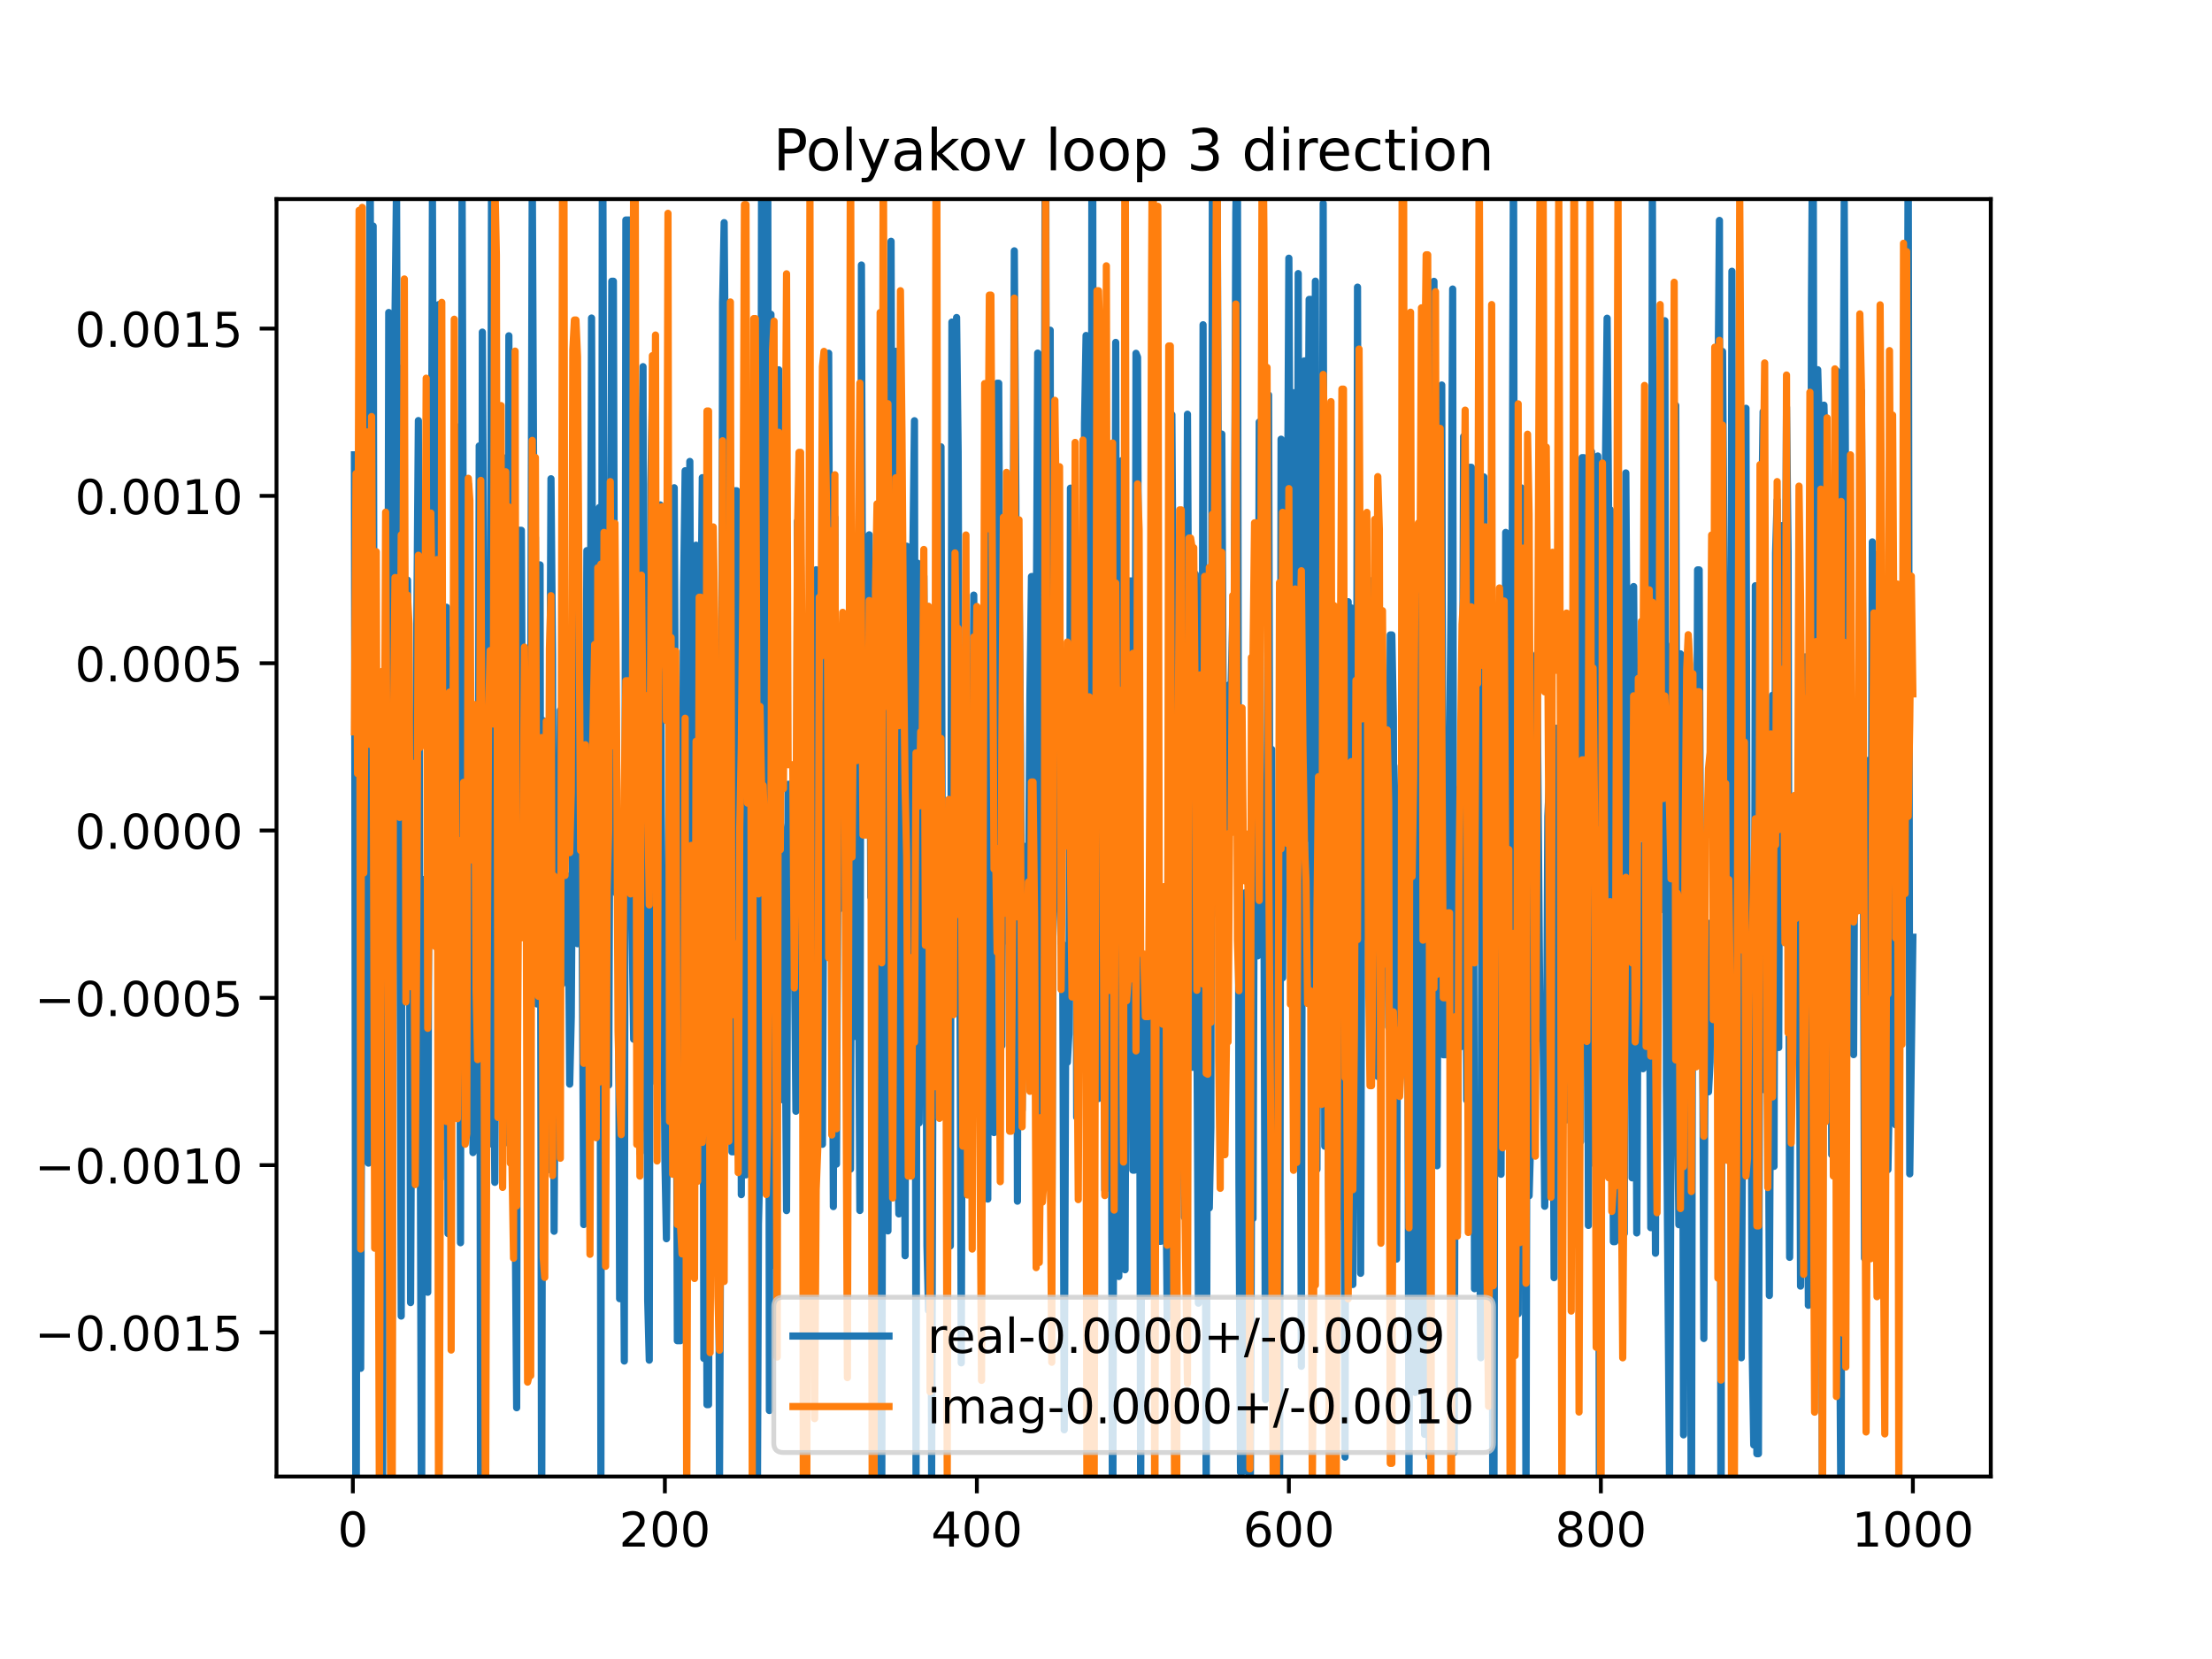 <?xml version="1.0" encoding="utf-8" standalone="no"?>
<!DOCTYPE svg PUBLIC "-//W3C//DTD SVG 1.1//EN"
  "http://www.w3.org/Graphics/SVG/1.1/DTD/svg11.dtd">
<!-- Created with matplotlib (https://matplotlib.org/) -->
<svg height="345.6pt" version="1.1" viewBox="0 0 460.8 345.6" width="460.8pt" xmlns="http://www.w3.org/2000/svg" xmlns:xlink="http://www.w3.org/1999/xlink">
 <defs>
  <style type="text/css">
*{stroke-linecap:butt;stroke-linejoin:round;}
  </style>
 </defs>
 <g id="figure_1">
  <g id="patch_1">
   <path d="M 0 345.6 
L 460.8 345.6 
L 460.8 0 
L 0 0 
z
" style="fill:#ffffff;"/>
  </g>
  <g id="axes_1">
   <g id="patch_2">
    <path d="M 57.6 307.584 
L 414.72 307.584 
L 414.72 41.472 
L 57.6 41.472 
z
" style="fill:#ffffff;"/>
   </g>
   <g id="matplotlib.axis_1">
    <g id="xtick_1">
     <g id="line2d_1">
      <defs>
       <path d="M 0 0 
L 0 3.5 
" id="m46120e5376" style="stroke:#000000;stroke-width:0.8;"/>
      </defs>
      <g>
       <use style="stroke:#000000;stroke-width:0.8;" x="73.508" xlink:href="#m46120e5376" y="307.584"/>
      </g>
     </g>
     <g id="text_1">
      <!-- 0 -->
      <defs>
       <path d="M 31.781 66.406 
Q 24.172 66.406 20.328 58.906 
Q 16.5 51.422 16.5 36.375 
Q 16.5 21.391 20.328 13.891 
Q 24.172 6.391 31.781 6.391 
Q 39.453 6.391 43.281 13.891 
Q 47.125 21.391 47.125 36.375 
Q 47.125 51.422 43.281 58.906 
Q 39.453 66.406 31.781 66.406 
z
M 31.781 74.219 
Q 44.047 74.219 50.516 64.516 
Q 56.984 54.828 56.984 36.375 
Q 56.984 17.969 50.516 8.266 
Q 44.047 -1.422 31.781 -1.422 
Q 19.531 -1.422 13.062 8.266 
Q 6.594 17.969 6.594 36.375 
Q 6.594 54.828 13.062 64.516 
Q 19.531 74.219 31.781 74.219 
z
" id="DejaVuSans-48"/>
      </defs>
      <g transform="translate(70.326 322.182)scale(0.1 -0.1)">
       <use xlink:href="#DejaVuSans-48"/>
      </g>
     </g>
    </g>
    <g id="xtick_2">
     <g id="line2d_2">
      <g>
       <use style="stroke:#000000;stroke-width:0.8;" x="138.504" xlink:href="#m46120e5376" y="307.584"/>
      </g>
     </g>
     <g id="text_2">
      <!-- 200 -->
      <defs>
       <path d="M 19.188 8.297 
L 53.609 8.297 
L 53.609 0 
L 7.328 0 
L 7.328 8.297 
Q 12.938 14.109 22.625 23.891 
Q 32.328 33.688 34.812 36.531 
Q 39.547 41.844 41.422 45.531 
Q 43.312 49.219 43.312 52.781 
Q 43.312 58.594 39.234 62.25 
Q 35.156 65.922 28.609 65.922 
Q 23.969 65.922 18.812 64.312 
Q 13.672 62.703 7.812 59.422 
L 7.812 69.391 
Q 13.766 71.781 18.938 73 
Q 24.125 74.219 28.422 74.219 
Q 39.75 74.219 46.484 68.547 
Q 53.219 62.891 53.219 53.422 
Q 53.219 48.922 51.531 44.891 
Q 49.859 40.875 45.406 35.406 
Q 44.188 33.984 37.641 27.219 
Q 31.109 20.453 19.188 8.297 
z
" id="DejaVuSans-50"/>
      </defs>
      <g transform="translate(128.96 322.182)scale(0.1 -0.1)">
       <use xlink:href="#DejaVuSans-50"/>
       <use x="63.623" xlink:href="#DejaVuSans-48"/>
       <use x="127.246" xlink:href="#DejaVuSans-48"/>
      </g>
     </g>
    </g>
    <g id="xtick_3">
     <g id="line2d_3">
      <g>
       <use style="stroke:#000000;stroke-width:0.8;" x="203.5" xlink:href="#m46120e5376" y="307.584"/>
      </g>
     </g>
     <g id="text_3">
      <!-- 400 -->
      <defs>
       <path d="M 37.797 64.312 
L 12.891 25.391 
L 37.797 25.391 
z
M 35.203 72.906 
L 47.609 72.906 
L 47.609 25.391 
L 58.016 25.391 
L 58.016 17.188 
L 47.609 17.188 
L 47.609 0 
L 37.797 0 
L 37.797 17.188 
L 4.891 17.188 
L 4.891 26.703 
z
" id="DejaVuSans-52"/>
      </defs>
      <g transform="translate(193.956 322.182)scale(0.1 -0.1)">
       <use xlink:href="#DejaVuSans-52"/>
       <use x="63.623" xlink:href="#DejaVuSans-48"/>
       <use x="127.246" xlink:href="#DejaVuSans-48"/>
      </g>
     </g>
    </g>
    <g id="xtick_4">
     <g id="line2d_4">
      <g>
       <use style="stroke:#000000;stroke-width:0.8;" x="268.495" xlink:href="#m46120e5376" y="307.584"/>
      </g>
     </g>
     <g id="text_4">
      <!-- 600 -->
      <defs>
       <path d="M 33.016 40.375 
Q 26.375 40.375 22.484 35.828 
Q 18.609 31.297 18.609 23.391 
Q 18.609 15.531 22.484 10.953 
Q 26.375 6.391 33.016 6.391 
Q 39.656 6.391 43.531 10.953 
Q 47.406 15.531 47.406 23.391 
Q 47.406 31.297 43.531 35.828 
Q 39.656 40.375 33.016 40.375 
z
M 52.594 71.297 
L 52.594 62.312 
Q 48.875 64.062 45.094 64.984 
Q 41.312 65.922 37.594 65.922 
Q 27.828 65.922 22.672 59.328 
Q 17.531 52.734 16.797 39.406 
Q 19.672 43.656 24.016 45.922 
Q 28.375 48.188 33.594 48.188 
Q 44.578 48.188 50.953 41.516 
Q 57.328 34.859 57.328 23.391 
Q 57.328 12.156 50.688 5.359 
Q 44.047 -1.422 33.016 -1.422 
Q 20.359 -1.422 13.672 8.266 
Q 6.984 17.969 6.984 36.375 
Q 6.984 53.656 15.188 63.938 
Q 23.391 74.219 37.203 74.219 
Q 40.922 74.219 44.703 73.484 
Q 48.484 72.75 52.594 71.297 
z
" id="DejaVuSans-54"/>
      </defs>
      <g transform="translate(258.952 322.182)scale(0.1 -0.1)">
       <use xlink:href="#DejaVuSans-54"/>
       <use x="63.623" xlink:href="#DejaVuSans-48"/>
       <use x="127.246" xlink:href="#DejaVuSans-48"/>
      </g>
     </g>
    </g>
    <g id="xtick_5">
     <g id="line2d_5">
      <g>
       <use style="stroke:#000000;stroke-width:0.8;" x="333.491" xlink:href="#m46120e5376" y="307.584"/>
      </g>
     </g>
     <g id="text_5">
      <!-- 800 -->
      <defs>
       <path d="M 31.781 34.625 
Q 24.75 34.625 20.719 30.859 
Q 16.703 27.094 16.703 20.516 
Q 16.703 13.922 20.719 10.156 
Q 24.75 6.391 31.781 6.391 
Q 38.812 6.391 42.859 10.172 
Q 46.922 13.969 46.922 20.516 
Q 46.922 27.094 42.891 30.859 
Q 38.875 34.625 31.781 34.625 
z
M 21.922 38.812 
Q 15.578 40.375 12.031 44.719 
Q 8.5 49.078 8.5 55.328 
Q 8.5 64.062 14.719 69.141 
Q 20.953 74.219 31.781 74.219 
Q 42.672 74.219 48.875 69.141 
Q 55.078 64.062 55.078 55.328 
Q 55.078 49.078 51.531 44.719 
Q 48 40.375 41.703 38.812 
Q 48.828 37.156 52.797 32.312 
Q 56.781 27.484 56.781 20.516 
Q 56.781 9.906 50.312 4.234 
Q 43.844 -1.422 31.781 -1.422 
Q 19.734 -1.422 13.25 4.234 
Q 6.781 9.906 6.781 20.516 
Q 6.781 27.484 10.781 32.312 
Q 14.797 37.156 21.922 38.812 
z
M 18.312 54.391 
Q 18.312 48.734 21.844 45.562 
Q 25.391 42.391 31.781 42.391 
Q 38.141 42.391 41.719 45.562 
Q 45.312 48.734 45.312 54.391 
Q 45.312 60.062 41.719 63.234 
Q 38.141 66.406 31.781 66.406 
Q 25.391 66.406 21.844 63.234 
Q 18.312 60.062 18.312 54.391 
z
" id="DejaVuSans-56"/>
      </defs>
      <g transform="translate(323.948 322.182)scale(0.1 -0.1)">
       <use xlink:href="#DejaVuSans-56"/>
       <use x="63.623" xlink:href="#DejaVuSans-48"/>
       <use x="127.246" xlink:href="#DejaVuSans-48"/>
      </g>
     </g>
    </g>
    <g id="xtick_6">
     <g id="line2d_6">
      <g>
       <use style="stroke:#000000;stroke-width:0.8;" x="398.487" xlink:href="#m46120e5376" y="307.584"/>
      </g>
     </g>
     <g id="text_6">
      <!-- 1000 -->
      <defs>
       <path d="M 12.406 8.297 
L 28.516 8.297 
L 28.516 63.922 
L 10.984 60.406 
L 10.984 69.391 
L 28.422 72.906 
L 38.281 72.906 
L 38.281 8.297 
L 54.391 8.297 
L 54.391 0 
L 12.406 0 
z
" id="DejaVuSans-49"/>
      </defs>
      <g transform="translate(385.762 322.182)scale(0.1 -0.1)">
       <use xlink:href="#DejaVuSans-49"/>
       <use x="63.623" xlink:href="#DejaVuSans-48"/>
       <use x="127.246" xlink:href="#DejaVuSans-48"/>
       <use x="190.869" xlink:href="#DejaVuSans-48"/>
      </g>
     </g>
    </g>
   </g>
   <g id="matplotlib.axis_2">
    <g id="ytick_1">
     <g id="line2d_7">
      <defs>
       <path d="M 0 0 
L -3.5 0 
" id="mecf097e4dd" style="stroke:#000000;stroke-width:0.8;"/>
      </defs>
      <g>
       <use style="stroke:#000000;stroke-width:0.8;" x="57.6" xlink:href="#mecf097e4dd" y="277.578"/>
      </g>
     </g>
     <g id="text_7">
      <!-- −0.0015 -->
      <defs>
       <path d="M 10.594 35.5 
L 73.188 35.5 
L 73.188 27.203 
L 10.594 27.203 
z
" id="DejaVuSans-8722"/>
       <path d="M 10.688 12.406 
L 21 12.406 
L 21 0 
L 10.688 0 
z
" id="DejaVuSans-46"/>
       <path d="M 10.797 72.906 
L 49.516 72.906 
L 49.516 64.594 
L 19.828 64.594 
L 19.828 46.734 
Q 21.969 47.469 24.109 47.828 
Q 26.266 48.188 28.422 48.188 
Q 40.625 48.188 47.75 41.5 
Q 54.891 34.812 54.891 23.391 
Q 54.891 11.625 47.562 5.094 
Q 40.234 -1.422 26.906 -1.422 
Q 22.312 -1.422 17.547 -0.641 
Q 12.797 0.141 7.719 1.703 
L 7.719 11.625 
Q 12.109 9.234 16.797 8.062 
Q 21.484 6.891 26.703 6.891 
Q 35.156 6.891 40.078 11.328 
Q 45.016 15.766 45.016 23.391 
Q 45.016 31 40.078 35.438 
Q 35.156 39.891 26.703 39.891 
Q 22.75 39.891 18.812 39.016 
Q 14.891 38.141 10.797 36.281 
z
" id="DejaVuSans-53"/>
      </defs>
      <g transform="translate(7.23 281.377)scale(0.1 -0.1)">
       <use xlink:href="#DejaVuSans-8722"/>
       <use x="83.789" xlink:href="#DejaVuSans-48"/>
       <use x="147.412" xlink:href="#DejaVuSans-46"/>
       <use x="179.199" xlink:href="#DejaVuSans-48"/>
       <use x="242.822" xlink:href="#DejaVuSans-48"/>
       <use x="306.445" xlink:href="#DejaVuSans-49"/>
       <use x="370.068" xlink:href="#DejaVuSans-53"/>
      </g>
     </g>
    </g>
    <g id="ytick_2">
     <g id="line2d_8">
      <g>
       <use style="stroke:#000000;stroke-width:0.8;" x="57.6" xlink:href="#mecf097e4dd" y="242.723"/>
      </g>
     </g>
     <g id="text_8">
      <!-- −0.0010 -->
      <g transform="translate(7.23 246.522)scale(0.1 -0.1)">
       <use xlink:href="#DejaVuSans-8722"/>
       <use x="83.789" xlink:href="#DejaVuSans-48"/>
       <use x="147.412" xlink:href="#DejaVuSans-46"/>
       <use x="179.199" xlink:href="#DejaVuSans-48"/>
       <use x="242.822" xlink:href="#DejaVuSans-48"/>
       <use x="306.445" xlink:href="#DejaVuSans-49"/>
       <use x="370.068" xlink:href="#DejaVuSans-48"/>
      </g>
     </g>
    </g>
    <g id="ytick_3">
     <g id="line2d_9">
      <g>
       <use style="stroke:#000000;stroke-width:0.8;" x="57.6" xlink:href="#mecf097e4dd" y="207.868"/>
      </g>
     </g>
     <g id="text_9">
      <!-- −0.0005 -->
      <g transform="translate(7.23 211.667)scale(0.1 -0.1)">
       <use xlink:href="#DejaVuSans-8722"/>
       <use x="83.789" xlink:href="#DejaVuSans-48"/>
       <use x="147.412" xlink:href="#DejaVuSans-46"/>
       <use x="179.199" xlink:href="#DejaVuSans-48"/>
       <use x="242.822" xlink:href="#DejaVuSans-48"/>
       <use x="306.445" xlink:href="#DejaVuSans-48"/>
       <use x="370.068" xlink:href="#DejaVuSans-53"/>
      </g>
     </g>
    </g>
    <g id="ytick_4">
     <g id="line2d_10">
      <g>
       <use style="stroke:#000000;stroke-width:0.8;" x="57.6" xlink:href="#mecf097e4dd" y="173.013"/>
      </g>
     </g>
     <g id="text_10">
      <!-- 0.0000 -->
      <g transform="translate(15.609 176.812)scale(0.1 -0.1)">
       <use xlink:href="#DejaVuSans-48"/>
       <use x="63.623" xlink:href="#DejaVuSans-46"/>
       <use x="95.41" xlink:href="#DejaVuSans-48"/>
       <use x="159.033" xlink:href="#DejaVuSans-48"/>
       <use x="222.656" xlink:href="#DejaVuSans-48"/>
       <use x="286.279" xlink:href="#DejaVuSans-48"/>
      </g>
     </g>
    </g>
    <g id="ytick_5">
     <g id="line2d_11">
      <g>
       <use style="stroke:#000000;stroke-width:0.8;" x="57.6" xlink:href="#mecf097e4dd" y="138.158"/>
      </g>
     </g>
     <g id="text_11">
      <!-- 0.0005 -->
      <g transform="translate(15.609 141.957)scale(0.1 -0.1)">
       <use xlink:href="#DejaVuSans-48"/>
       <use x="63.623" xlink:href="#DejaVuSans-46"/>
       <use x="95.41" xlink:href="#DejaVuSans-48"/>
       <use x="159.033" xlink:href="#DejaVuSans-48"/>
       <use x="222.656" xlink:href="#DejaVuSans-48"/>
       <use x="286.279" xlink:href="#DejaVuSans-53"/>
      </g>
     </g>
    </g>
    <g id="ytick_6">
     <g id="line2d_12">
      <g>
       <use style="stroke:#000000;stroke-width:0.8;" x="57.6" xlink:href="#mecf097e4dd" y="103.303"/>
      </g>
     </g>
     <g id="text_12">
      <!-- 0.0010 -->
      <g transform="translate(15.609 107.102)scale(0.1 -0.1)">
       <use xlink:href="#DejaVuSans-48"/>
       <use x="63.623" xlink:href="#DejaVuSans-46"/>
       <use x="95.41" xlink:href="#DejaVuSans-48"/>
       <use x="159.033" xlink:href="#DejaVuSans-48"/>
       <use x="222.656" xlink:href="#DejaVuSans-49"/>
       <use x="286.279" xlink:href="#DejaVuSans-48"/>
      </g>
     </g>
    </g>
    <g id="ytick_7">
     <g id="line2d_13">
      <g>
       <use style="stroke:#000000;stroke-width:0.8;" x="57.6" xlink:href="#mecf097e4dd" y="68.448"/>
      </g>
     </g>
     <g id="text_13">
      <!-- 0.0015 -->
      <g transform="translate(15.609 72.247)scale(0.1 -0.1)">
       <use xlink:href="#DejaVuSans-48"/>
       <use x="63.623" xlink:href="#DejaVuSans-46"/>
       <use x="95.41" xlink:href="#DejaVuSans-48"/>
       <use x="159.033" xlink:href="#DejaVuSans-48"/>
       <use x="222.656" xlink:href="#DejaVuSans-49"/>
       <use x="286.279" xlink:href="#DejaVuSans-53"/>
      </g>
     </g>
    </g>
   </g>
   <g id="line2d_14">
    <path clip-path="url(#p1519aab89a)" d="M 73.833 94.756 
L 74.158 343.083 
L 74.483 173.801 
L 74.808 169.283 
L 75.133 285.053 
L 75.458 187.001 
L 75.783 188.605 
L 76.108 144.431 
L 76.433 241.173 
L 76.758 242.303 
L 77.083 16.305 
L 77.408 157.526 
L 77.732 47.083 
L 78.057 221.251 
L 78.382 170.592 
L 78.707 212.783 
L 79.032 274.285 
L 79.357 252.628 
L 79.682 318.287 
L 80.007 170.982 
L 80.332 260.095 
L 80.657 219.399 
L 80.982 65.103 
L 81.307 208.643 
L 81.632 301.178 
L 81.957 94.964 
L 82.607 38.44 
L 82.932 151.912 
L 83.257 174.794 
L 83.582 274.163 
L 83.907 76.594 
L 84.232 114.814 
L 84.557 187.38 
L 84.882 120.841 
L 85.207 152.612 
L 85.532 271.356 
L 85.857 201.731 
L 86.182 213.559 
L 87.157 87.615 
L 87.807 325.643 
L 88.132 183.216 
L 88.457 217.726 
L 88.782 194.818 
L 89.107 269.203 
L 89.432 135.304 
L 89.757 153.192 
L 90.082 40.558 
L 90.407 136.274 
L 91.057 118.868 
L 91.382 63.456 
L 91.707 245.562 
L 92.032 171.061 
L 92.357 135.513 
L 92.682 126.97 
L 93.007 126.498 
L 93.331 256.983 
L 93.656 210.955 
L 93.981 189.84 
L 94.306 135.273 
L 94.631 212.45 
L 94.956 88.837 
L 95.281 165.556 
L 95.606 117.98 
L 95.931 258.883 
L 96.256 36.009 
L 96.581 138.495 
L 96.906 121.435 
L 97.556 100.871 
L 97.881 216.921 
L 98.206 165.863 
L 98.531 240.107 
L 98.856 217.863 
L 99.181 211.538 
L 99.506 235.852 
L 99.831 92.892 
L 100.156 345.652 
L 100.481 69.187 
L 100.806 127.899 
L 101.131 281.159 
L 101.456 145.408 
L 101.781 238.417 
L 102.106 195.788 
L 102.431 15.977 
L 102.756 206.352 
L 103.081 246.308 
L 103.731 115.128 
L 104.381 204.311 
L 104.706 95.279 
L 105.356 210.744 
L 105.681 238.045 
L 106.006 69.951 
L 106.331 193.743 
L 106.656 193.743 
L 106.981 104.882 
L 107.306 251.096 
L 107.631 293.259 
L 107.956 110.475 
L 108.606 110.475 
L 108.931 181.852 
L 109.58 182.825 
L 109.905 151.252 
L 110.23 146.391 
L 110.555 146.391 
L 110.88 35.164 
L 111.205 108.19 
L 111.53 112.023 
L 111.855 209.14 
L 112.18 117.677 
L 112.505 117.677 
L 112.83 325.437 
L 113.155 150.12 
L 113.48 235.511 
L 113.805 160.363 
L 114.13 243.709 
L 114.78 99.732 
L 115.105 136.551 
L 115.43 256.492 
L 115.755 198.17 
L 116.08 191.855 
L 116.405 191.855 
L 116.73 147.951 
L 117.055 205.056 
L 117.38 154.169 
L 117.705 201.561 
L 118.03 182.507 
L 118.355 182.507 
L 118.68 225.845 
L 119.005 211.85 
L 119.655 108.246 
L 119.98 108.246 
L 120.305 196.595 
L 120.63 150.946 
L 120.955 183.904 
L 121.28 194.708 
L 121.605 255.096 
L 122.255 114.703 
L 122.58 177.449 
L 122.905 159.54 
L 123.23 66.256 
L 123.555 155.22 
L 124.205 117.103 
L 124.53 231.501 
L 124.855 105.721 
L 125.179 308.68 
L 125.504 7.167 
L 126.154 232.065 
L 126.479 128.282 
L 126.804 226.043 
L 127.454 58.588 
L 127.779 58.588 
L 128.104 171.564 
L 128.429 186.145 
L 128.754 169 
L 129.079 270.538 
L 129.404 240.406 
L 129.729 226.57 
L 130.054 283.528 
L 130.379 45.831 
L 131.029 45.831 
L 131.354 134.952 
L 131.679 193.53 
L 132.004 216.495 
L 132.329 216.495 
L 132.654 137.119 
L 132.979 132.569 
L 133.304 240.205 
L 133.629 102.186 
L 133.954 76.381 
L 134.279 234.982 
L 134.604 161.807 
L 134.929 270.881 
L 135.254 283.347 
L 135.579 100.78 
L 135.904 82.087 
L 136.229 99.046 
L 136.554 147.861 
L 136.879 225.715 
L 137.204 145.071 
L 137.529 105.176 
L 137.854 190.463 
L 138.179 190.463 
L 138.504 241.163 
L 138.829 258.047 
L 139.154 221.174 
L 139.479 138.898 
L 139.804 165.486 
L 140.129 182.161 
L 140.454 101.611 
L 140.779 172.771 
L 141.103 279.297 
L 141.753 279.297 
L 142.403 122.346 
L 142.728 98.065 
L 143.053 189.842 
L 143.378 237.871 
L 143.703 96.128 
L 144.028 172.182 
L 144.353 213.312 
L 144.678 134.497 
L 145.003 113.575 
L 145.328 141.292 
L 145.653 133.909 
L 145.978 133.909 
L 146.303 99.51 
L 146.628 282.983 
L 146.953 196.734 
L 147.278 292.611 
L 147.603 292.611 
L 147.928 207.688 
L 148.253 202.219 
L 148.578 139.188 
L 148.903 249.138 
L 149.228 181.251 
L 149.553 165.24 
L 149.878 310.11 
L 150.203 233.72 
L 150.528 63.072 
L 150.853 46.378 
L 151.178 88.789 
L 151.503 189.604 
L 151.828 178.782 
L 152.153 124.85 
L 152.478 239.939 
L 152.803 239.939 
L 153.128 102.238 
L 153.453 102.238 
L 153.778 227.626 
L 154.103 108.746 
L 154.428 248.862 
L 154.753 139.847 
L 155.078 244.739 
L 155.403 244.739 
L 155.728 195.524 
L 156.378 149.849 
L 156.703 187.807 
L 157.027 100.661 
L 157.352 100.661 
L 157.677 339.982 
L 158.002 254.983 
L 158.327 241.353 
L 158.652 32.832 
L 158.977 32.832 
L 159.302 238.846 
L 159.627 93.976 
L 159.952 42.039 
L 160.277 293.831 
L 160.602 65.469 
L 160.927 225.994 
L 161.252 263.589 
L 161.577 95.53 
L 161.902 103.36 
L 162.227 77.039 
L 162.552 171.442 
L 162.877 174.503 
L 163.202 229.169 
L 163.527 205.401 
L 163.852 252.193 
L 164.177 163.378 
L 165.152 163.378 
L 165.802 231.493 
L 166.127 108.564 
L 166.452 111.538 
L 166.777 111.538 
L 167.102 171.063 
L 167.752 230.412 
L 168.077 198.443 
L 168.402 155.198 
L 168.727 140.982 
L 169.052 193.996 
L 169.377 138.124 
L 169.702 282.369 
L 170.027 118.693 
L 170.352 142.531 
L 170.677 150.26 
L 171.002 163.673 
L 171.327 238.382 
L 171.652 167.503 
L 171.977 151.32 
L 172.302 94.148 
L 172.627 73.586 
L 172.951 167.463 
L 173.276 178.349 
L 173.601 251.355 
L 173.926 107.782 
L 174.251 242.505 
L 174.576 173.852 
L 174.901 189.355 
L 175.226 134.383 
L 175.551 152.827 
L 175.876 146.333 
L 176.201 175.329 
L 176.526 220.207 
L 176.851 163.335 
L 177.176 243.546 
L 177.501 135.456 
L 177.826 215.895 
L 178.151 215.895 
L 178.476 159.201 
L 178.801 193.126 
L 179.126 252.167 
L 179.451 55.203 
L 179.776 160.153 
L 180.751 160.153 
L 181.076 111.413 
L 181.401 186.848 
L 181.726 138.785 
L 182.051 138.785 
L 182.376 188.51 
L 183.026 173.605 
L 183.351 269.599 
L 183.676 316.882 
L 184.001 161.006 
L 184.651 98.858 
L 184.976 256.417 
L 185.301 172.228 
L 185.626 50.267 
L 185.951 163.143 
L 186.276 165.68 
L 186.601 73.183 
L 186.926 237.44 
L 187.251 252.879 
L 187.576 218.257 
L 187.901 137.506 
L 188.55 261.591 
L 188.875 113.78 
L 189.2 232.103 
L 189.85 232.103 
L 190.175 114.289 
L 190.5 87.648 
L 190.825 307.556 
L 191.15 117.315 
L 191.475 233.929 
L 191.8 180.438 
L 192.125 180.438 
L 192.45 120.023 
L 192.775 165.944 
L 193.1 259.523 
L 193.425 272.997 
L 193.75 163.479 
L 194.075 307.812 
L 194.4 202.126 
L 194.725 216.673 
L 195.05 100.758 
L 195.375 159.855 
L 195.7 136.231 
L 196.025 93.079 
L 196.35 196.455 
L 197 196.455 
L 197.325 247.703 
L 197.65 190.458 
L 197.975 259.546 
L 198.3 67.09 
L 198.625 117.823 
L 198.95 151.033 
L 199.275 66.144 
L 199.6 94.187 
L 200.25 283.907 
L 200.575 171.772 
L 200.9 166.688 
L 201.225 221.046 
L 201.55 164.388 
L 201.875 233.36 
L 202.2 248.309 
L 202.85 123.975 
L 203.175 168.565 
L 203.5 136.564 
L 203.825 214.527 
L 204.15 225.568 
L 204.474 131.042 
L 204.799 219.845 
L 205.124 173.014 
L 205.449 173.014 
L 205.774 249.782 
L 206.099 111.215 
L 206.424 111.215 
L 206.749 214.348 
L 207.074 235.93 
L 207.399 86.476 
L 207.724 79.837 
L 208.049 79.837 
L 208.699 217.838 
L 209.024 116.686 
L 209.349 196.031 
L 209.674 132.335 
L 209.999 113.308 
L 210.324 204.045 
L 210.649 204.045 
L 210.974 141.133 
L 211.299 52.255 
L 211.624 104.136 
L 211.949 250.227 
L 212.274 118.983 
L 212.599 155.264 
L 212.924 231.25 
L 213.249 176.274 
L 213.574 187.268 
L 213.899 187.268 
L 214.224 190.194 
L 214.549 144.776 
L 214.874 120.109 
L 215.199 120.109 
L 215.524 200.162 
L 216.174 73.559 
L 216.499 190.843 
L 216.824 235.055 
L 217.149 147.614 
L 217.474 143.71 
L 217.794 -1 
M 217.802 -1 
L 218.124 200.925 
L 218.449 82.893 
L 218.774 68.787 
L 219.099 263.989 
L 219.424 173.24 
L 219.749 162.543 
L 220.074 122.412 
L 220.398 122.412 
L 220.723 184.565 
L 221.048 196.426 
L 221.373 196.713 
L 221.698 297.856 
L 222.023 209.774 
L 222.348 221.296 
L 222.673 215.421 
L 222.998 101.694 
L 223.323 193.127 
L 223.648 193.127 
L 223.973 125.903 
L 224.298 232.74 
L 224.623 174.292 
L 224.948 175.268 
L 225.273 202.962 
L 225.598 218.251 
L 225.923 88.182 
L 226.248 69.889 
L 226.898 196.793 
L 227.223 248.204 
L 227.499 -1 
M 227.598 -1 
L 227.873 247.274 
L 228.198 116.17 
L 228.523 228.845 
L 228.848 228.845 
L 229.173 129.797 
L 229.498 156.178 
L 229.823 102.659 
L 230.148 247.88 
L 230.473 119.257 
L 230.798 188.852 
L 231.448 188.852 
L 231.773 334.541 
L 232.423 71.328 
L 232.748 216.977 
L 233.073 265.915 
L 233.723 95.945 
L 234.048 98.601 
L 234.373 264.517 
L 234.698 172.353 
L 235.023 121.021 
L 235.673 121.021 
L 235.998 243.767 
L 236.322 243.767 
L 236.647 73.601 
L 236.972 74.414 
L 237.297 159.623 
L 237.622 313.151 
L 237.947 211.834 
L 238.272 211.834 
L 238.597 269.974 
L 239.247 269.974 
L 239.572 210.631 
L 239.897 225.19 
L 240.222 214.856 
L 240.547 192.791 
L 240.872 61.419 
L 241.197 133.549 
L 241.522 258.582 
L 241.847 258.582 
L 242.172 190.082 
L 242.497 237.649 
L 242.822 237.649 
L 243.147 274.611 
L 243.472 170.022 
L 243.797 170.022 
L 244.122 86.38 
L 244.447 138.652 
L 244.772 229.702 
L 245.097 229.702 
L 245.422 232.206 
L 245.747 175.06 
L 246.072 175.06 
L 246.722 253.559 
L 247.372 86.287 
L 247.697 151.44 
L 248.022 151.44 
L 248.347 222.326 
L 248.672 222.326 
L 248.997 119.582 
L 249.322 211.734 
L 249.647 271.475 
L 249.972 223.142 
L 250.297 223.142 
L 250.622 67.652 
L 251.272 315.297 
L 251.597 194.675 
L 251.922 251.636 
L 252.246 234.937 
L 252.571 30.498 
L 252.896 181.409 
L 253.221 190.203 
L 253.546 33.823 
L 253.871 122.561 
L 254.196 146.022 
L 254.521 90.42 
L 254.846 151.729 
L 255.171 143.603 
L 255.496 181.903 
L 255.821 181.903 
L 256.146 142.586 
L 256.471 142.586 
L 256.796 129.069 
L 257.121 129.069 
L 257.446 44.296 
L 257.771 27.006 
L 258.096 246.417 
L 258.421 306.694 
L 258.746 306.694 
L 259.071 203.226 
L 259.396 185.977 
L 259.721 217.7 
L 260.046 292.624 
L 260.371 335.518 
L 260.696 253.849 
L 261.021 253.849 
L 261.346 159.839 
L 261.671 159.839 
L 261.996 199.131 
L 262.321 87.913 
L 262.646 181.018 
L 262.971 189.907 
L 263.296 186.544 
L 263.621 291.565 
L 263.946 219.803 
L 264.271 82.277 
L 264.596 201.215 
L 264.921 156.113 
L 265.246 277.063 
L 265.896 277.063 
L 266.221 203.557 
L 266.546 326.033 
L 266.871 91.495 
L 267.196 203.694 
L 267.521 110.134 
L 267.846 110.134 
L 268.17 116.813 
L 268.495 53.791 
L 268.82 118.401 
L 269.145 136.003 
L 269.47 81.807 
L 269.795 227.857 
L 270.12 210.152 
L 270.445 56.993 
L 270.77 196.812 
L 271.095 284.622 
L 271.42 99.585 
L 271.745 75.172 
L 272.07 174.737 
L 272.72 62.371 
L 273.045 62.371 
L 273.37 292.923 
L 274.02 58.571 
L 274.345 243.61 
L 274.67 158.348 
L 274.995 175.069 
L 275.32 178.498 
L 275.645 42.37 
L 275.97 238.78 
L 276.295 200.743 
L 276.62 216.189 
L 276.945 273.116 
L 277.27 173.609 
L 277.92 198.155 
L 278.245 199.234 
L 278.57 198.092 
L 278.895 253.512 
L 279.22 169.076 
L 279.545 206.696 
L 279.87 206.696 
L 280.195 303.542 
L 280.52 138.27 
L 280.845 125.346 
L 281.17 174.204 
L 281.495 126.639 
L 281.82 267.584 
L 282.145 150.83 
L 282.47 237.534 
L 282.795 59.817 
L 283.12 208.464 
L 283.445 265.255 
L 283.769 145.899 
L 284.094 146.945 
L 284.419 146.945 
L 284.744 195.159 
L 285.069 120.752 
L 285.394 139.483 
L 285.719 139.483 
L 286.044 131.749 
L 286.694 193.666 
L 287.019 224.253 
L 287.344 129.139 
L 287.669 181.397 
L 287.994 146.697 
L 288.319 154.168 
L 288.644 150.628 
L 288.969 167.418 
L 289.294 213.966 
L 289.619 132.266 
L 289.944 132.266 
L 290.269 149.455 
L 290.594 262.297 
L 290.919 262.297 
L 291.244 186.991 
L 291.569 175.502 
L 291.894 159.571 
L 292.219 212.374 
L 292.544 157.082 
L 292.869 157.082 
L 293.194 176.59 
L 293.519 310.68 
L 294.169 117.315 
L 294.494 153.617 
L 294.819 290.076 
L 295.144 277.61 
L 295.469 288.973 
L 295.794 175.834 
L 296.119 111.726 
L 296.444 258.695 
L 296.769 298.806 
L 297.094 171.783 
L 297.419 171.783 
L 297.744 303.471 
L 298.069 159.736 
L 298.394 144.955 
L 298.719 58.61 
L 299.044 186.794 
L 299.369 242.849 
L 299.693 161.492 
L 300.018 161.492 
L 300.343 80.206 
L 300.668 219.725 
L 301.318 219.725 
L 301.643 155.413 
L 301.968 155.413 
L 302.293 124.824 
L 302.618 60.213 
L 302.943 302.533 
L 303.268 164.469 
L 303.593 256.935 
L 303.918 182.377 
L 304.243 218.097 
L 304.568 189.821 
L 304.893 90.935 
L 305.218 146.25 
L 305.543 229.196 
L 305.868 134.869 
L 306.193 97.348 
L 306.518 97.348 
L 306.843 115.521 
L 307.168 268.456 
L 307.493 228.575 
L 307.818 244.095 
L 308.143 245.565 
L 308.468 282.847 
L 308.793 130.657 
L 309.118 99.349 
L 309.443 164.863 
L 309.768 153.015 
L 310.093 216.936 
L 310.418 243.995 
L 310.743 138.231 
L 311.002 346.6 
M 311.16 346.6 
L 311.393 213.594 
L 311.718 171.632 
L 312.043 198.456 
L 312.368 137.507 
L 312.693 244.622 
L 313.018 145.48 
L 313.343 203.866 
L 313.668 110.91 
L 314.318 210.182 
L 314.643 127.941 
L 314.968 133.024 
L 315.293 23.835 
L 315.617 250.089 
L 315.942 178.992 
L 316.267 273.68 
L 316.592 141.368 
L 316.917 101.631 
L 317.242 253.673 
L 317.567 169.696 
L 317.892 318.943 
L 318.217 149.966 
L 318.542 249.098 
L 318.867 237.52 
L 319.517 237.52 
L 319.842 215.795 
L 320.167 136.217 
L 320.817 216.322 
L 321.467 216.322 
L 321.792 251.286 
L 322.117 229.857 
L 322.442 170.065 
L 322.767 162.749 
L 323.417 184.308 
L 323.742 266.161 
L 324.067 151.706 
L 324.392 151.706 
L 324.717 200.952 
L 325.042 201.406 
L 325.367 203.521 
L 325.692 143.459 
L 326.017 146.059 
L 326.342 233.3 
L 326.667 172.871 
L 326.992 193.6 
L 327.317 179.601 
L 327.642 183.485 
L 328.292 139.671 
L 328.617 224.971 
L 328.942 205.33 
L 329.267 237.803 
L 329.592 95.338 
L 329.917 95.338 
L 330.242 145.381 
L 330.567 114.844 
L 330.892 255.278 
L 331.541 94.085 
L 331.866 242.278 
L 332.516 137.579 
L 332.841 94.995 
L 333.166 308.048 
L 333.491 127.646 
L 333.816 203.547 
L 334.141 225.712 
L 334.466 95.351 
L 334.791 66.291 
L 335.116 108.937 
L 335.441 106.19 
L 336.091 258.658 
L 336.416 258.658 
L 336.741 149.682 
L 337.066 227.356 
L 337.391 188.077 
L 337.716 230.259 
L 338.041 188.321 
L 338.366 256.959 
L 338.691 98.52 
L 339.016 148.963 
L 339.341 129.849 
L 339.666 129.849 
L 339.991 245.365 
L 340.316 122.19 
L 340.641 170.929 
L 340.966 256.845 
L 341.291 192.795 
L 341.616 210.02 
L 341.941 176.18 
L 342.266 222.632 
L 342.591 207.084 
L 342.916 133.265 
L 343.241 133.265 
L 343.891 255.746 
L 344.216 35 
L 344.541 199.631 
L 344.866 261.077 
L 345.191 160.022 
L 345.516 170.836 
L 345.841 138.695 
L 346.166 189.453 
L 346.491 189.453 
L 346.816 66.821 
L 347.141 225.787 
L 347.79 308.648 
L 348.115 234.54 
L 348.44 134.225 
L 348.765 136.353 
L 349.09 84.445 
L 349.415 224.124 
L 349.74 255.13 
L 350.065 136.204 
L 350.39 166.732 
L 350.715 298.907 
L 351.04 156.591 
L 351.365 282.339 
L 351.69 133.069 
L 352.015 171.486 
L 352.34 337.184 
L 352.665 149.328 
L 352.99 211.828 
L 353.315 211.828 
L 353.64 118.72 
L 353.965 118.72 
L 354.29 191.076 
L 354.615 191.076 
L 354.94 278.83 
L 355.265 201.003 
L 355.59 201.003 
L 355.915 227.448 
L 356.24 221.288 
L 356.565 192.1 
L 356.89 199.848 
L 357.215 176.561 
L 357.54 197.717 
L 357.865 84.05 
L 358.19 45.918 
L 358.515 339.444 
L 358.84 73.218 
L 359.165 120.669 
L 359.49 226.298 
L 359.815 157.297 
L 360.465 212.467 
L 360.79 56.505 
L 361.115 181.62 
L 361.44 226.394 
L 361.765 127.007 
L 362.09 192.533 
L 362.415 188.294 
L 362.74 282.853 
L 363.389 162.58 
L 363.714 85.055 
L 364.039 228.61 
L 364.364 184.746 
L 364.689 184.746 
L 365.014 281.273 
L 365.339 301.013 
L 365.664 122.022 
L 365.989 302.836 
L 366.314 302.836 
L 366.639 174.607 
L 366.964 111.498 
L 367.289 85.761 
L 367.614 227.028 
L 367.939 177.207 
L 368.264 202.781 
L 368.589 269.875 
L 369.239 144.842 
L 369.564 242.974 
L 369.889 115.173 
L 370.214 104.2 
L 370.539 218.215 
L 370.864 109.511 
L 371.514 109.511 
L 371.839 144.505 
L 372.164 84.826 
L 372.489 115.021 
L 372.814 261.925 
L 373.139 215.042 
L 373.464 212.938 
L 373.789 169.81 
L 374.114 173.448 
L 374.439 218.989 
L 374.764 189.526 
L 375.089 267.924 
L 375.414 238.965 
L 375.739 251.87 
L 376.064 136.836 
L 376.389 188.389 
L 376.714 271.917 
L 377.039 223.813 
L 377.364 62.693 
L 377.689 12.11 
L 378.014 180.918 
L 378.339 225.929 
L 378.664 77.012 
L 378.989 88.782 
L 379.313 138.719 
L 379.638 316.629 
L 379.963 84.4 
L 380.288 98.287 
L 380.938 141.999 
L 381.263 141.999 
L 381.588 240.539 
L 381.913 161.064 
L 382.238 129.509 
L 382.563 77.228 
L 382.888 90.839 
L 383.213 270.631 
L 383.538 320.691 
L 383.863 109.769 
L 384.188 42.08 
L 384.838 186.069 
L 385.163 102.451 
L 385.488 179.772 
L 385.813 180.636 
L 386.138 219.697 
L 386.463 154.916 
L 387.113 154.916 
L 387.438 181.178 
L 387.763 81.434 
L 388.088 144.766 
L 388.413 262.125 
L 388.738 245.78 
L 389.063 158.426 
L 389.388 217.217 
L 389.713 218.401 
L 390.038 112.886 
L 390.363 194.033 
L 390.688 115.529 
L 391.013 140.321 
L 391.663 223.044 
L 391.988 235.35 
L 392.313 258.317 
L 392.638 185.346 
L 392.963 243.656 
L 393.288 243.656 
L 393.613 226.226 
L 393.938 186.048 
L 394.263 177.307 
L 394.588 156.569 
L 394.912 234.341 
L 395.237 139.595 
L 395.562 200.085 
L 395.887 140.874 
L 396.212 160.054 
L 396.537 154.325 
L 396.862 168.768 
L 397.187 141.815 
L 397.512 25.427 
L 397.837 244.541 
L 398.487 195.241 
L 398.487 195.241 
" style="fill:none;stroke:#1f77b4;stroke-linecap:square;stroke-width:1.5;"/>
   </g>
   <g id="line2d_15">
    <path clip-path="url(#p1519aab89a)" d="M 73.833 152.455 
L 74.158 98.667 
L 74.483 161.159 
L 74.808 43.819 
L 75.133 260.195 
L 75.458 43.203 
L 75.783 181.865 
L 76.433 89.971 
L 76.758 114.62 
L 77.083 155.081 
L 77.408 86.772 
L 77.732 146.178 
L 78.057 260.024 
L 78.382 114.928 
L 79.032 314.572 
L 79.357 192.498 
L 79.682 139.826 
L 80.007 177.236 
L 80.332 106.69 
L 81.551 346.6 
M 81.656 346.6 
L 81.957 154.359 
L 82.282 120.317 
L 82.607 120.35 
L 82.932 126.183 
L 83.257 170.29 
L 83.582 111.42 
L 83.907 129.282 
L 84.232 58.114 
L 84.557 208.723 
L 84.882 123.961 
L 85.207 129.945 
L 85.532 205.549 
L 85.857 158.979 
L 86.182 175.139 
L 86.507 246.767 
L 86.832 191.243 
L 87.157 115.667 
L 87.482 155.747 
L 87.807 125.1 
L 88.132 130.789 
L 88.457 149.389 
L 88.782 78.789 
L 89.107 214.217 
L 89.432 187.106 
L 89.757 106.874 
L 90.082 132.155 
L 90.407 175.227 
L 90.732 197.224 
L 91.057 116.57 
L 91.382 339.329 
L 91.707 251.694 
L 92.032 62.986 
L 92.357 222.439 
L 92.682 223.201 
L 93.007 233.625 
L 93.331 231.805 
L 93.656 144.165 
L 93.981 281.239 
L 94.631 66.504 
L 94.956 187.793 
L 95.281 233.045 
L 95.606 175.106 
L 95.931 216.956 
L 96.256 207.196 
L 96.581 162.97 
L 96.906 238.36 
L 97.231 236.207 
L 97.556 99.637 
L 97.881 104.219 
L 98.206 179.143 
L 98.531 155.291 
L 98.856 146.775 
L 99.181 206.276 
L 99.506 220.736 
L 99.831 175.87 
L 100.156 100.071 
L 100.481 189.293 
L 100.806 200.469 
L 101.131 327.175 
L 101.456 212.868 
L 101.781 148.842 
L 102.106 135.521 
L 102.431 136.456 
L 102.756 150.824 
L 103.081 36.69 
L 103.406 53.17 
L 103.731 232.779 
L 104.056 189.305 
L 104.381 84.49 
L 104.706 247.354 
L 105.031 202.362 
L 105.356 98.284 
L 105.681 193.533 
L 106.006 105.603 
L 106.331 242.331 
L 106.656 242.331 
L 106.981 262.114 
L 107.306 73.143 
L 107.631 251.222 
L 107.956 195.379 
L 108.606 195.379 
L 108.931 179.072 
L 109.255 134.803 
L 109.58 167.455 
L 109.905 287.921 
L 110.23 286.571 
L 110.555 286.571 
L 110.88 91.74 
L 111.205 157.935 
L 111.53 95.305 
L 111.855 194.408 
L 112.18 207.563 
L 112.505 207.563 
L 112.83 153.651 
L 113.155 261.909 
L 113.48 266.108 
L 113.805 150.259 
L 114.13 212.418 
L 114.455 135.111 
L 114.78 124.091 
L 115.105 244.906 
L 115.43 182.476 
L 115.755 198.842 
L 116.08 191.191 
L 116.405 191.191 
L 116.73 241.279 
L 117.269 -1 
M 117.429 -1 
L 117.705 182.38 
L 118.03 162.27 
L 118.355 162.27 
L 118.68 177.623 
L 119.005 164.961 
L 119.33 72.858 
L 119.655 66.665 
L 119.98 66.665 
L 120.305 74.291 
L 120.955 177.18 
L 121.28 155.387 
L 121.605 221.507 
L 121.93 155.142 
L 122.255 209.139 
L 122.58 193.177 
L 122.905 261.298 
L 123.23 166.574 
L 123.88 134.252 
L 124.205 237.011 
L 124.53 118.266 
L 124.855 225.426 
L 125.179 117.52 
L 125.504 187.419 
L 125.829 110.909 
L 126.154 263.796 
L 126.479 185.414 
L 126.804 172.905 
L 127.129 100.329 
L 127.454 155.372 
L 127.779 155.372 
L 128.104 109.023 
L 128.429 148.454 
L 128.754 214.847 
L 129.079 228.601 
L 129.404 236.357 
L 129.729 209.869 
L 130.054 164.701 
L 130.379 141.812 
L 131.029 141.812 
L 131.354 186.221 
L 131.679 179.405 
L 132.004 29.839 
L 132.329 29.839 
L 132.654 238.408 
L 132.979 161.162 
L 133.304 245.001 
L 133.629 119.811 
L 133.954 151.992 
L 134.604 144.914 
L 135.254 188.518 
L 135.904 74.091 
L 136.229 158.48 
L 136.554 69.795 
L 136.879 241.86 
L 137.204 140.122 
L 137.529 129.486 
L 137.854 105.559 
L 138.179 105.559 
L 138.504 107.846 
L 138.829 150.122 
L 139.154 44.442 
L 139.479 233.609 
L 139.804 132.814 
L 140.129 244.622 
L 140.454 165.212 
L 140.779 135.662 
L 141.103 255.091 
L 141.753 255.091 
L 142.078 261.215 
L 142.403 260.282 
L 142.728 149.621 
L 143.053 316.231 
L 143.378 204.475 
L 144.028 176.11 
L 144.353 244.834 
L 144.678 266.335 
L 145.003 154.415 
L 145.328 246.085 
L 145.653 124.417 
L 145.978 124.417 
L 146.303 237.979 
L 146.628 228.867 
L 146.953 212.016 
L 147.278 85.624 
L 147.603 85.624 
L 147.928 281.78 
L 148.253 224.914 
L 148.578 109.768 
L 148.903 129.157 
L 149.228 226.643 
L 149.553 270.077 
L 149.878 281.276 
L 150.203 244.907 
L 150.528 91.82 
L 150.853 266.958 
L 151.178 144.637 
L 151.503 113.484 
L 151.828 237.733 
L 152.153 62.909 
L 152.478 211.375 
L 152.803 211.375 
L 153.128 196.615 
L 153.453 196.615 
L 153.778 244.264 
L 154.103 172.423 
L 154.428 155.526 
L 154.753 122.926 
L 155.078 42.618 
L 155.403 42.618 
L 155.728 167.315 
L 156.053 91.27 
L 156.378 131.685 
L 156.703 309.549 
L 157.027 66.363 
L 157.352 66.363 
L 157.677 147.926 
L 158.002 186.219 
L 158.327 147.166 
L 158.652 163.603 
L 158.977 163.603 
L 159.302 173.093 
L 159.627 248.836 
L 159.952 234.666 
L 160.277 182.046 
L 160.602 169.713 
L 160.927 72.887 
L 161.252 66.91 
L 161.577 205.334 
L 161.902 282.698 
L 162.227 90.055 
L 162.552 177.027 
L 162.877 127.187 
L 163.202 164.293 
L 163.852 57.04 
L 164.177 159.301 
L 165.152 159.301 
L 165.477 205.804 
L 165.802 180.562 
L 166.127 110.56 
L 166.452 94.238 
L 166.777 94.238 
L 167.102 140.794 
L 167.393 346.6 
M 167.481 346.6 
L 167.752 226.764 
L 168.077 307.652 
L 168.727 39.022 
L 169.052 262.472 
L 169.377 245.671 
L 169.702 295.528 
L 170.027 247.802 
L 170.352 239.236 
L 170.677 124.403 
L 171.002 136.773 
L 171.327 76.383 
L 171.652 73.201 
L 172.302 112.738 
L 172.627 199.526 
L 172.951 110.551 
L 173.276 236.438 
L 173.926 98.899 
L 174.251 235.138 
L 174.576 155.465 
L 174.901 167.96 
L 175.226 141.857 
L 175.551 127.561 
L 175.876 137.332 
L 176.526 286.985 
L 176.851 177.309 
L 177.176 15.196 
L 177.501 178.542 
L 177.826 140.905 
L 178.151 140.905 
L 178.476 158.451 
L 179.126 79.794 
L 179.776 173.946 
L 180.751 173.946 
L 181.076 125.104 
L 181.401 152.665 
L 181.726 330.37 
L 182.051 330.37 
L 182.376 122.642 
L 182.701 104.964 
L 183.026 193.098 
L 183.351 65.104 
L 183.676 200.582 
L 184.001 19.018 
L 184.326 147.19 
L 184.651 139.53 
L 184.976 84.098 
L 185.626 192.248 
L 185.951 249.562 
L 186.601 99.528 
L 186.926 138.446 
L 187.251 151.171 
L 187.576 60.562 
L 187.901 90.42 
L 188.226 136.507 
L 188.55 164.292 
L 188.875 178.421 
L 189.2 245.003 
L 189.85 245.003 
L 190.175 199.387 
L 190.5 217.126 
L 190.825 156.838 
L 191.475 167.902 
L 191.8 152.414 
L 192.125 152.414 
L 192.45 114.457 
L 192.775 196.935 
L 193.1 182.778 
L 193.425 126.297 
L 193.75 289.936 
L 194.075 183.351 
L 194.4 198.614 
L 194.725 226.385 
L 195.017 -1 
M 195.095 -1 
L 195.375 158.08 
L 195.7 232.969 
L 196.025 153.827 
L 196.35 193.863 
L 197 193.863 
L 197.325 308.03 
L 197.65 166.533 
L 197.975 174.716 
L 198.3 197.116 
L 198.625 211.391 
L 198.95 115.179 
L 199.275 140.19 
L 199.6 130.899 
L 199.925 190.616 
L 200.25 170.602 
L 200.575 238.776 
L 200.9 191.196 
L 201.225 111.445 
L 201.55 248.938 
L 201.875 184.49 
L 202.2 168.727 
L 202.525 260.203 
L 202.85 132.686 
L 203.175 155.469 
L 203.5 126.341 
L 203.825 193.384 
L 204.474 287.553 
L 205.124 79.911 
L 205.449 79.911 
L 205.774 110.154 
L 206.099 61.475 
L 206.424 61.475 
L 207.074 181.034 
L 207.399 176.63 
L 207.724 198.376 
L 208.049 198.376 
L 208.374 246.167 
L 208.699 154.921 
L 209.024 107.75 
L 209.349 190.245 
L 209.674 98.4 
L 209.999 119.684 
L 210.324 235.655 
L 210.649 235.655 
L 210.974 188.594 
L 211.299 62.107 
L 211.624 178.326 
L 211.949 190.997 
L 212.274 108.288 
L 212.924 234.733 
L 213.249 204.598 
L 213.574 200.101 
L 213.899 200.101 
L 214.224 183.735 
L 214.549 227.339 
L 214.874 162.9 
L 215.199 162.9 
L 215.524 191.619 
L 215.849 264.064 
L 216.174 236.065 
L 216.499 263 
L 216.824 232.812 
L 217.149 250.418 
L 217.474 245.945 
L 217.799 33.811 
L 218.124 163.491 
L 218.449 157.586 
L 218.774 240.066 
L 219.099 283.781 
L 219.424 145.672 
L 219.749 83.397 
L 220.074 110.471 
L 220.398 110.471 
L 220.723 97.226 
L 221.048 206.135 
L 221.373 170.492 
L 221.698 170.774 
L 222.023 176.259 
L 222.348 133.747 
L 222.673 150.03 
L 223.323 207.692 
L 223.648 207.692 
L 223.973 92.163 
L 224.298 203.803 
L 224.623 249.904 
L 224.948 184.832 
L 225.273 197.705 
L 225.598 91.674 
L 225.923 141.869 
L 226.248 218.517 
L 226.489 346.6 
M 226.632 346.6 
L 226.898 145.159 
L 227.223 182.137 
L 227.548 182.195 
L 227.873 336.255 
L 228.523 60.572 
L 228.848 60.572 
L 229.173 72.602 
L 229.498 100.133 
L 229.823 190.686 
L 230.148 249.062 
L 230.473 55.373 
L 230.798 206.318 
L 231.448 206.318 
L 231.773 92.279 
L 232.098 252.082 
L 232.423 121.456 
L 232.748 169.221 
L 233.073 143.738 
L 233.398 146.637 
L 234.048 242.083 
L 234.37 -1 
M 234.376 -1 
L 234.698 208.472 
L 235.023 203.929 
L 235.673 203.929 
L 235.998 136.108 
L 236.322 136.108 
L 236.647 218.922 
L 236.972 100.802 
L 237.297 110.262 
L 237.622 198.094 
L 237.947 198.743 
L 238.272 198.743 
L 238.597 211.773 
L 239.247 211.773 
L 239.572 157.901 
L 239.897 57.981 
L 240.204 -1 
M 240.226 -1 
L 240.547 332.376 
L 241.197 42.969 
L 241.522 209.209 
L 241.847 209.209 
L 242.172 213.355 
L 242.497 184.697 
L 242.822 184.697 
L 243.147 259.406 
L 243.472 72.067 
L 243.797 72.067 
L 244.122 214.686 
L 244.447 252.05 
L 244.772 331.631 
L 245.097 331.631 
L 245.422 156.439 
L 245.747 106.213 
L 246.072 106.213 
L 246.397 214.147 
L 247.047 267.259 
L 247.372 288.187 
L 247.697 112.089 
L 248.022 112.089 
L 248.347 114.091 
L 248.672 114.091 
L 248.997 148.955 
L 249.322 206.296 
L 249.647 183.81 
L 249.972 140.601 
L 250.297 140.601 
L 250.622 205.015 
L 250.947 120.061 
L 251.272 223.592 
L 251.597 223.778 
L 251.922 118.212 
L 252.246 212.976 
L 252.571 107.105 
L 252.896 130.51 
L 253.546 10.718 
L 253.871 220.311 
L 254.196 247.549 
L 254.521 115.059 
L 255.171 240.55 
L 255.496 217.045 
L 255.821 217.045 
L 256.146 173.531 
L 256.471 173.531 
L 256.796 124.054 
L 257.121 124.054 
L 257.446 63.337 
L 257.771 195.837 
L 258.096 206.385 
L 258.421 147.471 
L 258.746 147.471 
L 259.071 183.194 
L 259.396 183.528 
L 259.721 173.748 
L 260.046 187.876 
L 260.371 305.991 
L 260.696 136.957 
L 261.021 136.957 
L 261.346 108.913 
L 261.671 108.913 
L 261.996 157.68 
L 262.321 187.59 
L 262.646 125.473 
L 262.971 11.638 
L 263.296 48.128 
L 263.621 123.94 
L 263.946 76.538 
L 264.271 176.104 
L 264.921 260.793 
L 265.246 311.346 
L 265.896 311.346 
L 266.221 239.517 
L 266.546 121.361 
L 266.871 176.838 
L 267.196 106.723 
L 267.521 152.625 
L 267.846 152.625 
L 268.17 175.734 
L 268.495 101.787 
L 268.82 209.198 
L 269.145 188.024 
L 269.47 243.796 
L 269.795 122.691 
L 270.12 242.167 
L 270.445 160.053 
L 270.77 134.09 
L 271.095 118.901 
L 271.42 154.974 
L 271.745 176.007 
L 272.07 183.478 
L 272.395 209.047 
L 272.72 206.423 
L 273.045 206.423 
L 273.37 311.702 
L 273.695 264.73 
L 274.02 267.717 
L 274.345 190.215 
L 274.67 161.801 
L 274.995 166.197 
L 275.32 230.074 
L 275.645 78.006 
L 275.97 94.103 
L 276.295 115.94 
L 276.945 316.209 
L 277.27 83.669 
L 277.595 211.491 
L 277.92 126.169 
L 278.24 346.6 
M 278.256 346.6 
L 278.895 136.726 
L 279.22 138.828 
L 279.545 81.061 
L 279.87 81.061 
L 280.195 224.501 
L 280.52 223.016 
L 280.845 270.578 
L 281.17 239.839 
L 281.495 158.661 
L 281.82 247.837 
L 282.145 215.228 
L 282.47 141.728 
L 282.795 195.739 
L 283.12 72.712 
L 283.445 142.988 
L 283.769 149.757 
L 284.094 138.276 
L 284.419 138.276 
L 284.744 106.743 
L 285.069 201.011 
L 285.394 226.174 
L 285.719 226.174 
L 286.044 197.289 
L 286.369 108.194 
L 286.694 152.952 
L 287.019 99.288 
L 287.344 110.197 
L 287.669 258.988 
L 287.994 127.213 
L 288.319 175.238 
L 288.644 200.814 
L 288.969 152.048 
L 289.294 167.261 
L 289.619 304.84 
L 289.944 304.84 
L 290.269 210.79 
L 290.594 220.587 
L 290.919 220.587 
L 291.244 214.63 
L 291.569 228.417 
L 291.894 221.966 
L 292.128 -1 
M 292.348 -1 
L 292.544 130.717 
L 292.869 130.717 
L 293.194 211.348 
L 293.519 255.777 
L 293.844 65.042 
L 294.169 182.61 
L 294.494 161.976 
L 294.819 113.958 
L 295.144 121.997 
L 295.469 108.959 
L 295.794 122.721 
L 296.119 64.129 
L 296.444 195.856 
L 296.769 82.304 
L 297.094 53.085 
L 297.419 53.085 
L 298.069 319.872 
L 298.394 161.347 
L 298.719 205.843 
L 299.044 60.766 
L 299.369 202.973 
L 299.693 89.242 
L 300.018 89.242 
L 300.668 207.846 
L 301.318 207.846 
L 301.643 190.162 
L 301.968 190.162 
L 302.293 340.396 
L 302.618 215.022 
L 302.943 256.913 
L 303.268 211.741 
L 303.593 257.51 
L 303.918 184.353 
L 304.568 130.056 
L 304.893 124.791 
L 305.218 85.442 
L 305.543 141.27 
L 305.868 256.75 
L 306.193 126.424 
L 306.518 126.424 
L 306.843 182.866 
L 307.168 200.59 
L 307.493 135.647 
L 307.818 142.399 
L 308.143 28.131 
L 308.468 128.65 
L 308.793 138.59 
L 309.118 114.109 
L 309.443 109.749 
L 309.768 265.119 
L 310.093 292.947 
L 310.418 235.248 
L 310.743 63.447 
L 311.068 267.855 
L 311.393 196.5 
L 311.718 190.022 
L 312.043 163.549 
L 312.368 122.483 
L 312.693 131.547 
L 313.018 239.116 
L 313.343 125.206 
L 313.993 231.979 
L 314.318 176.976 
L 314.639 346.6 
M 314.665 346.6 
L 314.968 320.665 
L 315.293 194.445 
L 315.617 282.392 
L 315.942 245.144 
L 316.267 84.126 
L 316.592 258.862 
L 316.917 201.636 
L 317.242 114.192 
L 317.567 135.311 
L 317.892 267.325 
L 318.217 90.453 
L 318.542 107.215 
L 318.867 177.779 
L 319.517 177.779 
L 319.842 240.844 
L 320.817 38.021 
L 321.467 38.021 
L 321.792 144.132 
L 322.117 93.135 
L 322.442 137.087 
L 323.092 249.406 
L 323.417 115.05 
L 323.742 134.565 
L 324.067 139.625 
L 324.392 139.625 
L 324.717 37.139 
L 325.042 149.945 
L 325.367 318.723 
L 325.692 226.323 
L 326.017 196.837 
L 326.342 127.715 
L 326.667 174.575 
L 326.992 137.265 
L 327.317 273.124 
L 327.953 -1 
M 327.974 -1 
L 328.292 259.275 
L 328.617 167.933 
L 328.942 294.153 
L 329.267 198.822 
L 329.592 158.296 
L 329.917 158.296 
L 330.242 168.105 
L 330.567 216.945 
L 330.892 150.779 
L 331.217 36.061 
L 331.541 176.957 
L 331.866 139.144 
L 332.191 171.459 
L 332.516 280.658 
L 332.841 172.867 
L 333.166 183.767 
L 333.486 346.6 
M 333.495 346.6 
L 333.816 96.459 
L 334.466 217.653 
L 334.791 225.962 
L 335.116 245.35 
L 335.441 187.84 
L 335.766 252.364 
L 336.091 247.166 
L 336.416 247.166 
L 337.066 35.433 
L 337.391 239.217 
L 337.716 239.498 
L 338.041 282.858 
L 338.691 182.758 
L 339.341 197.085 
L 339.666 197.085 
L 339.991 200.607 
L 340.316 144.948 
L 340.641 217.046 
L 340.966 207.975 
L 341.291 141.312 
L 341.616 174.696 
L 341.941 129.443 
L 342.266 141.934 
L 342.591 80.294 
L 342.916 217.983 
L 343.241 217.983 
L 343.566 122.88 
L 343.891 220.003 
L 344.216 125.441 
L 344.541 196.925 
L 344.866 215.285 
L 345.191 252.631 
L 345.516 196.39 
L 345.841 63.445 
L 346.166 166.347 
L 346.491 166.347 
L 346.816 144.971 
L 347.465 160.49 
L 347.79 168.008 
L 348.115 183.076 
L 348.44 142.931 
L 348.765 58.798 
L 349.09 220.802 
L 349.415 186.073 
L 349.74 187.404 
L 350.065 251.766 
L 350.39 199.085 
L 350.715 243.035 
L 351.04 174.739 
L 351.365 139.492 
L 351.69 132.223 
L 352.015 138.323 
L 352.34 248.221 
L 352.665 140.349 
L 352.99 222.252 
L 353.315 222.252 
L 353.64 144.104 
L 353.965 144.104 
L 354.29 214.62 
L 354.615 214.62 
L 354.94 236.697 
L 355.265 173.983 
L 355.59 173.983 
L 355.915 160.113 
L 356.24 156.73 
L 356.565 111.449 
L 356.89 212.409 
L 357.215 72.326 
L 357.54 90.538 
L 357.865 266.256 
L 358.19 70.896 
L 358.515 287.495 
L 358.84 88.557 
L 359.165 207.169 
L 359.49 163.215 
L 359.815 241.719 
L 360.14 183.232 
L 360.465 207.982 
L 360.785 346.6 
M 361.175 346.6 
L 361.44 268.648 
L 361.765 245.587 
L 362.415 40.198 
L 362.74 100.849 
L 363.065 197.946 
L 363.389 154.561 
L 363.714 244.975 
L 364.039 241.306 
L 364.364 197.791 
L 364.689 197.791 
L 365.014 194.84 
L 365.664 170.567 
L 365.989 255.382 
L 366.314 255.382 
L 366.639 96.793 
L 366.964 176.242 
L 367.289 102.828 
L 367.614 75.605 
L 367.939 201.894 
L 368.264 247.392 
L 368.914 152.878 
L 369.239 228.518 
L 369.564 169.035 
L 369.889 176.012 
L 370.214 100.328 
L 370.539 172.833 
L 370.864 139.429 
L 371.514 139.429 
L 371.839 196.422 
L 372.164 78.123 
L 372.489 215.186 
L 372.814 187.715 
L 373.139 238.126 
L 373.464 218.917 
L 373.789 165.711 
L 374.114 191.352 
L 374.439 187.765 
L 374.764 101.271 
L 375.089 124.546 
L 375.414 161.55 
L 375.739 265.473 
L 376.389 145.431 
L 376.714 164.69 
L 377.039 81.71 
L 377.364 189.674 
L 377.689 225.191 
L 378.014 294.181 
L 378.339 133.656 
L 378.664 134 
L 378.989 164.184 
L 379.313 101.895 
L 379.638 329.023 
L 379.963 182.554 
L 380.288 233.693 
L 380.613 87.048 
L 380.938 140.557 
L 381.263 140.557 
L 381.588 139.875 
L 381.913 244.99 
L 382.238 76.841 
L 382.563 290.915 
L 383.538 104.472 
L 383.863 277.717 
L 384.188 133.799 
L 384.513 284.78 
L 384.838 183.287 
L 385.163 184.048 
L 385.488 94.752 
L 385.813 163.662 
L 386.138 192.076 
L 386.463 189.721 
L 387.113 189.721 
L 387.438 65.397 
L 387.763 80.192 
L 388.088 129.277 
L 388.738 298.306 
L 389.063 222.818 
L 389.388 208.101 
L 389.713 262.218 
L 390.038 172.405 
L 390.363 127.693 
L 390.688 231.432 
L 391.013 270.125 
L 391.338 186.659 
L 391.663 63.502 
L 391.988 115.714 
L 392.313 253.8 
L 392.638 298.713 
L 392.963 207.097 
L 393.288 207.097 
L 393.613 73.04 
L 393.938 131.507 
L 394.263 86.469 
L 394.912 195.438 
L 395.237 121.66 
L 395.562 314.095 
L 395.887 175.876 
L 396.212 217.589 
L 396.537 50.682 
L 396.862 186.157 
L 397.187 52.407 
L 397.512 170.08 
L 397.837 150.108 
L 398.162 120.016 
L 398.487 144.553 
L 398.487 144.553 
" style="fill:none;stroke:#ff7f0e;stroke-linecap:square;stroke-width:1.5;"/>
   </g>
   <g id="patch_3">
    <path d="M 57.6 307.584 
L 57.6 41.472 
" style="fill:none;stroke:#000000;stroke-linecap:square;stroke-linejoin:miter;stroke-width:0.8;"/>
   </g>
   <g id="patch_4">
    <path d="M 414.72 307.584 
L 414.72 41.472 
" style="fill:none;stroke:#000000;stroke-linecap:square;stroke-linejoin:miter;stroke-width:0.8;"/>
   </g>
   <g id="patch_5">
    <path d="M 57.6 307.584 
L 414.72 307.584 
" style="fill:none;stroke:#000000;stroke-linecap:square;stroke-linejoin:miter;stroke-width:0.8;"/>
   </g>
   <g id="patch_6">
    <path d="M 57.6 41.472 
L 414.72 41.472 
" style="fill:none;stroke:#000000;stroke-linecap:square;stroke-linejoin:miter;stroke-width:0.8;"/>
   </g>
   <g id="text_14">
    <!-- Polyakov loop 3 direction -->
    <defs>
     <path d="M 19.672 64.797 
L 19.672 37.406 
L 32.078 37.406 
Q 38.969 37.406 42.719 40.969 
Q 46.484 44.531 46.484 51.125 
Q 46.484 57.672 42.719 61.234 
Q 38.969 64.797 32.078 64.797 
z
M 9.812 72.906 
L 32.078 72.906 
Q 44.344 72.906 50.609 67.359 
Q 56.891 61.812 56.891 51.125 
Q 56.891 40.328 50.609 34.812 
Q 44.344 29.297 32.078 29.297 
L 19.672 29.297 
L 19.672 0 
L 9.812 0 
z
" id="DejaVuSans-80"/>
     <path d="M 30.609 48.391 
Q 23.391 48.391 19.188 42.75 
Q 14.984 37.109 14.984 27.297 
Q 14.984 17.484 19.156 11.844 
Q 23.344 6.203 30.609 6.203 
Q 37.797 6.203 41.984 11.859 
Q 46.188 17.531 46.188 27.297 
Q 46.188 37.016 41.984 42.703 
Q 37.797 48.391 30.609 48.391 
z
M 30.609 56 
Q 42.328 56 49.016 48.375 
Q 55.719 40.766 55.719 27.297 
Q 55.719 13.875 49.016 6.219 
Q 42.328 -1.422 30.609 -1.422 
Q 18.844 -1.422 12.172 6.219 
Q 5.516 13.875 5.516 27.297 
Q 5.516 40.766 12.172 48.375 
Q 18.844 56 30.609 56 
z
" id="DejaVuSans-111"/>
     <path d="M 9.422 75.984 
L 18.406 75.984 
L 18.406 0 
L 9.422 0 
z
" id="DejaVuSans-108"/>
     <path d="M 32.172 -5.078 
Q 28.375 -14.844 24.75 -17.812 
Q 21.141 -20.797 15.094 -20.797 
L 7.906 -20.797 
L 7.906 -13.281 
L 13.188 -13.281 
Q 16.891 -13.281 18.938 -11.516 
Q 21 -9.766 23.484 -3.219 
L 25.094 0.875 
L 2.984 54.688 
L 12.5 54.688 
L 29.594 11.922 
L 46.688 54.688 
L 56.203 54.688 
z
" id="DejaVuSans-121"/>
     <path d="M 34.281 27.484 
Q 23.391 27.484 19.188 25 
Q 14.984 22.516 14.984 16.5 
Q 14.984 11.719 18.141 8.906 
Q 21.297 6.109 26.703 6.109 
Q 34.188 6.109 38.703 11.406 
Q 43.219 16.703 43.219 25.484 
L 43.219 27.484 
z
M 52.203 31.203 
L 52.203 0 
L 43.219 0 
L 43.219 8.297 
Q 40.141 3.328 35.547 0.953 
Q 30.953 -1.422 24.312 -1.422 
Q 15.922 -1.422 10.953 3.297 
Q 6 8.016 6 15.922 
Q 6 25.141 12.172 29.828 
Q 18.359 34.516 30.609 34.516 
L 43.219 34.516 
L 43.219 35.406 
Q 43.219 41.609 39.141 45 
Q 35.062 48.391 27.688 48.391 
Q 23 48.391 18.547 47.266 
Q 14.109 46.141 10.016 43.891 
L 10.016 52.203 
Q 14.938 54.109 19.578 55.047 
Q 24.219 56 28.609 56 
Q 40.484 56 46.344 49.844 
Q 52.203 43.703 52.203 31.203 
z
" id="DejaVuSans-97"/>
     <path d="M 9.078 75.984 
L 18.109 75.984 
L 18.109 31.109 
L 44.922 54.688 
L 56.391 54.688 
L 27.391 29.109 
L 57.625 0 
L 45.906 0 
L 18.109 26.703 
L 18.109 0 
L 9.078 0 
z
" id="DejaVuSans-107"/>
     <path d="M 2.984 54.688 
L 12.5 54.688 
L 29.594 8.797 
L 46.688 54.688 
L 56.203 54.688 
L 35.688 0 
L 23.484 0 
z
" id="DejaVuSans-118"/>
     <path id="DejaVuSans-32"/>
     <path d="M 18.109 8.203 
L 18.109 -20.797 
L 9.078 -20.797 
L 9.078 54.688 
L 18.109 54.688 
L 18.109 46.391 
Q 20.953 51.266 25.266 53.625 
Q 29.594 56 35.594 56 
Q 45.562 56 51.781 48.094 
Q 58.016 40.188 58.016 27.297 
Q 58.016 14.406 51.781 6.484 
Q 45.562 -1.422 35.594 -1.422 
Q 29.594 -1.422 25.266 0.953 
Q 20.953 3.328 18.109 8.203 
z
M 48.688 27.297 
Q 48.688 37.203 44.609 42.844 
Q 40.531 48.484 33.406 48.484 
Q 26.266 48.484 22.188 42.844 
Q 18.109 37.203 18.109 27.297 
Q 18.109 17.391 22.188 11.75 
Q 26.266 6.109 33.406 6.109 
Q 40.531 6.109 44.609 11.75 
Q 48.688 17.391 48.688 27.297 
z
" id="DejaVuSans-112"/>
     <path d="M 40.578 39.312 
Q 47.656 37.797 51.625 33 
Q 55.609 28.219 55.609 21.188 
Q 55.609 10.406 48.188 4.484 
Q 40.766 -1.422 27.094 -1.422 
Q 22.516 -1.422 17.656 -0.516 
Q 12.797 0.391 7.625 2.203 
L 7.625 11.719 
Q 11.719 9.328 16.594 8.109 
Q 21.484 6.891 26.812 6.891 
Q 36.078 6.891 40.938 10.547 
Q 45.797 14.203 45.797 21.188 
Q 45.797 27.641 41.281 31.266 
Q 36.766 34.906 28.719 34.906 
L 20.219 34.906 
L 20.219 43.016 
L 29.109 43.016 
Q 36.375 43.016 40.234 45.922 
Q 44.094 48.828 44.094 54.297 
Q 44.094 59.906 40.109 62.906 
Q 36.141 65.922 28.719 65.922 
Q 24.656 65.922 20.016 65.031 
Q 15.375 64.156 9.812 62.312 
L 9.812 71.094 
Q 15.438 72.656 20.344 73.438 
Q 25.25 74.219 29.594 74.219 
Q 40.828 74.219 47.359 69.109 
Q 53.906 64.016 53.906 55.328 
Q 53.906 49.266 50.438 45.094 
Q 46.969 40.922 40.578 39.312 
z
" id="DejaVuSans-51"/>
     <path d="M 45.406 46.391 
L 45.406 75.984 
L 54.391 75.984 
L 54.391 0 
L 45.406 0 
L 45.406 8.203 
Q 42.578 3.328 38.25 0.953 
Q 33.938 -1.422 27.875 -1.422 
Q 17.969 -1.422 11.734 6.484 
Q 5.516 14.406 5.516 27.297 
Q 5.516 40.188 11.734 48.094 
Q 17.969 56 27.875 56 
Q 33.938 56 38.25 53.625 
Q 42.578 51.266 45.406 46.391 
z
M 14.797 27.297 
Q 14.797 17.391 18.875 11.75 
Q 22.953 6.109 30.078 6.109 
Q 37.203 6.109 41.297 11.75 
Q 45.406 17.391 45.406 27.297 
Q 45.406 37.203 41.297 42.844 
Q 37.203 48.484 30.078 48.484 
Q 22.953 48.484 18.875 42.844 
Q 14.797 37.203 14.797 27.297 
z
" id="DejaVuSans-100"/>
     <path d="M 9.422 54.688 
L 18.406 54.688 
L 18.406 0 
L 9.422 0 
z
M 9.422 75.984 
L 18.406 75.984 
L 18.406 64.594 
L 9.422 64.594 
z
" id="DejaVuSans-105"/>
     <path d="M 41.109 46.297 
Q 39.594 47.172 37.812 47.578 
Q 36.031 48 33.891 48 
Q 26.266 48 22.188 43.047 
Q 18.109 38.094 18.109 28.812 
L 18.109 0 
L 9.078 0 
L 9.078 54.688 
L 18.109 54.688 
L 18.109 46.188 
Q 20.953 51.172 25.484 53.578 
Q 30.031 56 36.531 56 
Q 37.453 56 38.578 55.875 
Q 39.703 55.766 41.062 55.516 
z
" id="DejaVuSans-114"/>
     <path d="M 56.203 29.594 
L 56.203 25.203 
L 14.891 25.203 
Q 15.484 15.922 20.484 11.062 
Q 25.484 6.203 34.422 6.203 
Q 39.594 6.203 44.453 7.469 
Q 49.312 8.734 54.109 11.281 
L 54.109 2.781 
Q 49.266 0.734 44.188 -0.344 
Q 39.109 -1.422 33.891 -1.422 
Q 20.797 -1.422 13.156 6.188 
Q 5.516 13.812 5.516 26.812 
Q 5.516 40.234 12.766 48.109 
Q 20.016 56 32.328 56 
Q 43.359 56 49.781 48.891 
Q 56.203 41.797 56.203 29.594 
z
M 47.219 32.234 
Q 47.125 39.594 43.094 43.984 
Q 39.062 48.391 32.422 48.391 
Q 24.906 48.391 20.391 44.141 
Q 15.875 39.891 15.188 32.172 
z
" id="DejaVuSans-101"/>
     <path d="M 48.781 52.594 
L 48.781 44.188 
Q 44.969 46.297 41.141 47.344 
Q 37.312 48.391 33.406 48.391 
Q 24.656 48.391 19.812 42.844 
Q 14.984 37.312 14.984 27.297 
Q 14.984 17.281 19.812 11.734 
Q 24.656 6.203 33.406 6.203 
Q 37.312 6.203 41.141 7.25 
Q 44.969 8.297 48.781 10.406 
L 48.781 2.094 
Q 45.016 0.344 40.984 -0.531 
Q 36.969 -1.422 32.422 -1.422 
Q 20.062 -1.422 12.781 6.344 
Q 5.516 14.109 5.516 27.297 
Q 5.516 40.672 12.859 48.328 
Q 20.219 56 33.016 56 
Q 37.156 56 41.109 55.141 
Q 45.062 54.297 48.781 52.594 
z
" id="DejaVuSans-99"/>
     <path d="M 18.312 70.219 
L 18.312 54.688 
L 36.812 54.688 
L 36.812 47.703 
L 18.312 47.703 
L 18.312 18.016 
Q 18.312 11.328 20.141 9.422 
Q 21.969 7.516 27.594 7.516 
L 36.812 7.516 
L 36.812 0 
L 27.594 0 
Q 17.188 0 13.234 3.875 
Q 9.281 7.766 9.281 18.016 
L 9.281 47.703 
L 2.688 47.703 
L 2.688 54.688 
L 9.281 54.688 
L 9.281 70.219 
z
" id="DejaVuSans-116"/>
     <path d="M 54.891 33.016 
L 54.891 0 
L 45.906 0 
L 45.906 32.719 
Q 45.906 40.484 42.875 44.328 
Q 39.844 48.188 33.797 48.188 
Q 26.516 48.188 22.312 43.547 
Q 18.109 38.922 18.109 30.906 
L 18.109 0 
L 9.078 0 
L 9.078 54.688 
L 18.109 54.688 
L 18.109 46.188 
Q 21.344 51.125 25.703 53.562 
Q 30.078 56 35.797 56 
Q 45.219 56 50.047 50.172 
Q 54.891 44.344 54.891 33.016 
z
" id="DejaVuSans-110"/>
    </defs>
    <g transform="translate(161.066 35.472)scale(0.12 -0.12)">
     <use xlink:href="#DejaVuSans-80"/>
     <use x="56.678" xlink:href="#DejaVuSans-111"/>
     <use x="117.859" xlink:href="#DejaVuSans-108"/>
     <use x="145.643" xlink:href="#DejaVuSans-121"/>
     <use x="204.822" xlink:href="#DejaVuSans-97"/>
     <use x="266.102" xlink:href="#DejaVuSans-107"/>
     <use x="320.387" xlink:href="#DejaVuSans-111"/>
     <use x="381.568" xlink:href="#DejaVuSans-118"/>
     <use x="440.748" xlink:href="#DejaVuSans-32"/>
     <use x="472.535" xlink:href="#DejaVuSans-108"/>
     <use x="500.318" xlink:href="#DejaVuSans-111"/>
     <use x="561.5" xlink:href="#DejaVuSans-111"/>
     <use x="622.682" xlink:href="#DejaVuSans-112"/>
     <use x="686.158" xlink:href="#DejaVuSans-32"/>
     <use x="717.945" xlink:href="#DejaVuSans-51"/>
     <use x="781.568" xlink:href="#DejaVuSans-32"/>
     <use x="813.355" xlink:href="#DejaVuSans-100"/>
     <use x="876.832" xlink:href="#DejaVuSans-105"/>
     <use x="904.615" xlink:href="#DejaVuSans-114"/>
     <use x="943.479" xlink:href="#DejaVuSans-101"/>
     <use x="1005.002" xlink:href="#DejaVuSans-99"/>
     <use x="1059.982" xlink:href="#DejaVuSans-116"/>
     <use x="1099.191" xlink:href="#DejaVuSans-105"/>
     <use x="1126.975" xlink:href="#DejaVuSans-111"/>
     <use x="1188.156" xlink:href="#DejaVuSans-110"/>
    </g>
   </g>
   <g id="legend_1">
    <g id="patch_7">
     <path d="M 163.19 302.584 
L 309.13 302.584 
Q 311.13 302.584 311.13 300.584 
L 311.13 272.228 
Q 311.13 270.228 309.13 270.228 
L 163.19 270.228 
Q 161.19 270.228 161.19 272.228 
L 161.19 300.584 
Q 161.19 302.584 163.19 302.584 
z
" style="fill:#ffffff;opacity:0.8;stroke:#cccccc;stroke-linejoin:miter;"/>
    </g>
    <g id="line2d_16">
     <path d="M 165.19 278.326 
L 185.19 278.326 
" style="fill:none;stroke:#1f77b4;stroke-linecap:square;stroke-width:1.5;"/>
    </g>
    <g id="line2d_17"/>
    <g id="text_15">
     <!-- real-0.0000+/-0.0009 -->
     <defs>
      <path d="M 4.891 31.391 
L 31.203 31.391 
L 31.203 23.391 
L 4.891 23.391 
z
" id="DejaVuSans-45"/>
      <path d="M 46 62.703 
L 46 35.5 
L 73.188 35.5 
L 73.188 27.203 
L 46 27.203 
L 46 0 
L 37.797 0 
L 37.797 27.203 
L 10.594 27.203 
L 10.594 35.5 
L 37.797 35.5 
L 37.797 62.703 
z
" id="DejaVuSans-43"/>
      <path d="M 25.391 72.906 
L 33.688 72.906 
L 8.297 -9.281 
L 0 -9.281 
z
" id="DejaVuSans-47"/>
      <path d="M 10.984 1.516 
L 10.984 10.5 
Q 14.703 8.734 18.5 7.812 
Q 22.312 6.891 25.984 6.891 
Q 35.75 6.891 40.891 13.453 
Q 46.047 20.016 46.781 33.406 
Q 43.953 29.203 39.594 26.953 
Q 35.25 24.703 29.984 24.703 
Q 19.047 24.703 12.672 31.312 
Q 6.297 37.938 6.297 49.422 
Q 6.297 60.641 12.938 67.422 
Q 19.578 74.219 30.609 74.219 
Q 43.266 74.219 49.922 64.516 
Q 56.594 54.828 56.594 36.375 
Q 56.594 19.141 48.406 8.859 
Q 40.234 -1.422 26.422 -1.422 
Q 22.703 -1.422 18.891 -0.688 
Q 15.094 0.047 10.984 1.516 
z
M 30.609 32.422 
Q 37.25 32.422 41.125 36.953 
Q 45.016 41.5 45.016 49.422 
Q 45.016 57.281 41.125 61.844 
Q 37.25 66.406 30.609 66.406 
Q 23.969 66.406 20.094 61.844 
Q 16.219 57.281 16.219 49.422 
Q 16.219 41.5 20.094 36.953 
Q 23.969 32.422 30.609 32.422 
z
" id="DejaVuSans-57"/>
     </defs>
     <g transform="translate(193.19 281.826)scale(0.1 -0.1)">
      <use xlink:href="#DejaVuSans-114"/>
      <use x="38.863" xlink:href="#DejaVuSans-101"/>
      <use x="100.387" xlink:href="#DejaVuSans-97"/>
      <use x="161.666" xlink:href="#DejaVuSans-108"/>
      <use x="189.449" xlink:href="#DejaVuSans-45"/>
      <use x="225.533" xlink:href="#DejaVuSans-48"/>
      <use x="289.156" xlink:href="#DejaVuSans-46"/>
      <use x="320.943" xlink:href="#DejaVuSans-48"/>
      <use x="384.566" xlink:href="#DejaVuSans-48"/>
      <use x="448.189" xlink:href="#DejaVuSans-48"/>
      <use x="511.812" xlink:href="#DejaVuSans-48"/>
      <use x="575.436" xlink:href="#DejaVuSans-43"/>
      <use x="659.225" xlink:href="#DejaVuSans-47"/>
      <use x="692.916" xlink:href="#DejaVuSans-45"/>
      <use x="729" xlink:href="#DejaVuSans-48"/>
      <use x="792.623" xlink:href="#DejaVuSans-46"/>
      <use x="824.41" xlink:href="#DejaVuSans-48"/>
      <use x="888.033" xlink:href="#DejaVuSans-48"/>
      <use x="951.656" xlink:href="#DejaVuSans-48"/>
      <use x="1015.279" xlink:href="#DejaVuSans-57"/>
     </g>
    </g>
    <g id="line2d_18">
     <path d="M 165.19 293.004 
L 185.19 293.004 
" style="fill:none;stroke:#ff7f0e;stroke-linecap:square;stroke-width:1.5;"/>
    </g>
    <g id="line2d_19"/>
    <g id="text_16">
     <!-- imag-0.0000+/-0.0010 -->
     <defs>
      <path d="M 52 44.188 
Q 55.375 50.25 60.062 53.125 
Q 64.75 56 71.094 56 
Q 79.641 56 84.281 50.016 
Q 88.922 44.047 88.922 33.016 
L 88.922 0 
L 79.891 0 
L 79.891 32.719 
Q 79.891 40.578 77.094 44.375 
Q 74.312 48.188 68.609 48.188 
Q 61.625 48.188 57.562 43.547 
Q 53.516 38.922 53.516 30.906 
L 53.516 0 
L 44.484 0 
L 44.484 32.719 
Q 44.484 40.625 41.703 44.406 
Q 38.922 48.188 33.109 48.188 
Q 26.219 48.188 22.156 43.531 
Q 18.109 38.875 18.109 30.906 
L 18.109 0 
L 9.078 0 
L 9.078 54.688 
L 18.109 54.688 
L 18.109 46.188 
Q 21.188 51.219 25.484 53.609 
Q 29.781 56 35.688 56 
Q 41.656 56 45.828 52.969 
Q 50 49.953 52 44.188 
z
" id="DejaVuSans-109"/>
      <path d="M 45.406 27.984 
Q 45.406 37.75 41.375 43.109 
Q 37.359 48.484 30.078 48.484 
Q 22.859 48.484 18.828 43.109 
Q 14.797 37.75 14.797 27.984 
Q 14.797 18.266 18.828 12.891 
Q 22.859 7.516 30.078 7.516 
Q 37.359 7.516 41.375 12.891 
Q 45.406 18.266 45.406 27.984 
z
M 54.391 6.781 
Q 54.391 -7.172 48.188 -13.984 
Q 42 -20.797 29.203 -20.797 
Q 24.469 -20.797 20.266 -20.094 
Q 16.062 -19.391 12.109 -17.922 
L 12.109 -9.188 
Q 16.062 -11.328 19.922 -12.344 
Q 23.781 -13.375 27.781 -13.375 
Q 36.625 -13.375 41.016 -8.766 
Q 45.406 -4.156 45.406 5.172 
L 45.406 9.625 
Q 42.625 4.781 38.281 2.391 
Q 33.938 0 27.875 0 
Q 17.828 0 11.672 7.656 
Q 5.516 15.328 5.516 27.984 
Q 5.516 40.672 11.672 48.328 
Q 17.828 56 27.875 56 
Q 33.938 56 38.281 53.609 
Q 42.625 51.219 45.406 46.391 
L 45.406 54.688 
L 54.391 54.688 
z
" id="DejaVuSans-103"/>
     </defs>
     <g transform="translate(193.19 296.504)scale(0.1 -0.1)">
      <use xlink:href="#DejaVuSans-105"/>
      <use x="27.783" xlink:href="#DejaVuSans-109"/>
      <use x="125.195" xlink:href="#DejaVuSans-97"/>
      <use x="186.475" xlink:href="#DejaVuSans-103"/>
      <use x="249.951" xlink:href="#DejaVuSans-45"/>
      <use x="286.035" xlink:href="#DejaVuSans-48"/>
      <use x="349.658" xlink:href="#DejaVuSans-46"/>
      <use x="381.445" xlink:href="#DejaVuSans-48"/>
      <use x="445.068" xlink:href="#DejaVuSans-48"/>
      <use x="508.691" xlink:href="#DejaVuSans-48"/>
      <use x="572.314" xlink:href="#DejaVuSans-48"/>
      <use x="635.938" xlink:href="#DejaVuSans-43"/>
      <use x="719.727" xlink:href="#DejaVuSans-47"/>
      <use x="753.418" xlink:href="#DejaVuSans-45"/>
      <use x="789.502" xlink:href="#DejaVuSans-48"/>
      <use x="853.125" xlink:href="#DejaVuSans-46"/>
      <use x="884.912" xlink:href="#DejaVuSans-48"/>
      <use x="948.535" xlink:href="#DejaVuSans-48"/>
      <use x="1012.158" xlink:href="#DejaVuSans-49"/>
      <use x="1075.781" xlink:href="#DejaVuSans-48"/>
     </g>
    </g>
   </g>
  </g>
 </g>
 <defs>
  <clipPath id="p1519aab89a">
   <rect height="266.112" width="357.12" x="57.6" y="41.472"/>
  </clipPath>
 </defs>
</svg>
